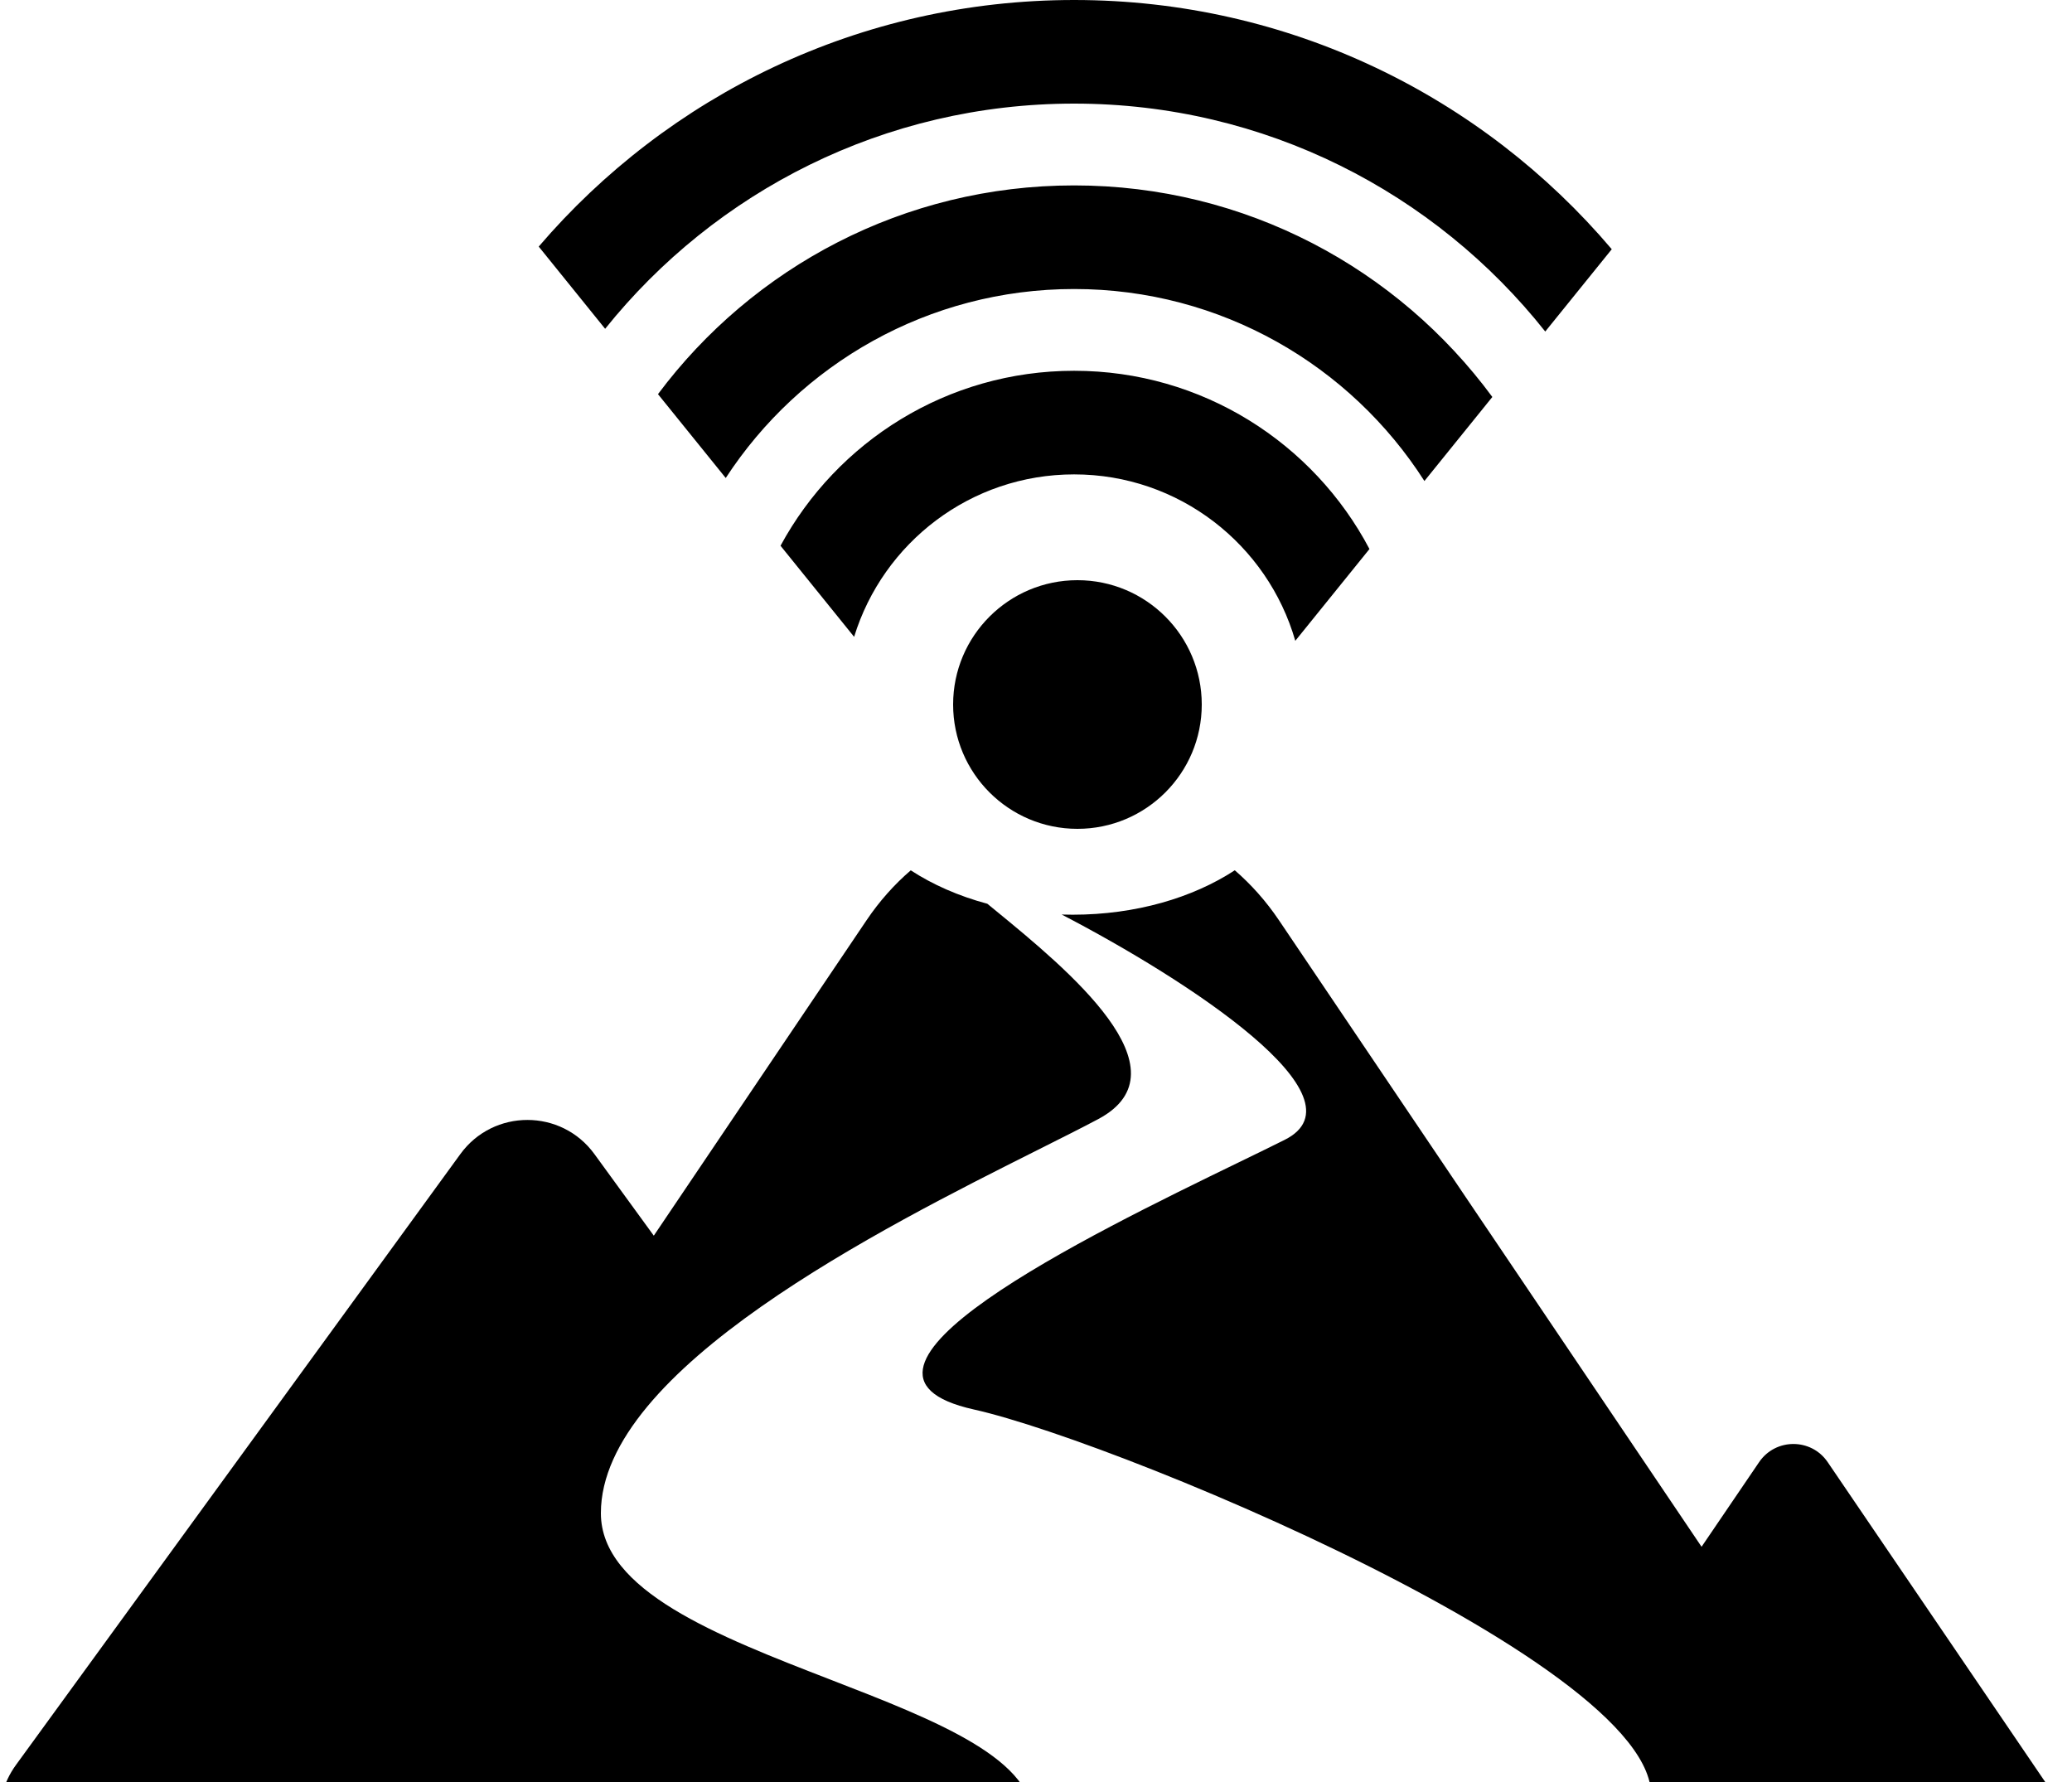 <svg width="50" height="43" viewBox="0 0 50 43" fill="none" xmlns="http://www.w3.org/2000/svg">
<rect x="0" y="0" width="50" height="43" fill="#808080" stroke="none"/>
<g clip-path="url(#clip0)">
<rect width="50" height="43" fill="white"/>
<circle cx="26" cy="17" r="3" fill="black"/>
<path fill-rule="evenodd" clip-rule="evenodd" d="M20.611 15.367C21.309 13.097 23.421 11.447 25.92 11.447C28.453 11.447 30.59 13.144 31.257 15.463L33.047 13.248C31.698 10.691 29.012 8.947 25.92 8.947C22.859 8.947 20.197 10.655 18.835 13.169L20.611 15.367ZM34.373 11.607L36.012 9.579C33.732 6.483 30.06 4.474 25.92 4.474C21.81 4.474 18.162 6.453 15.878 9.511L17.513 11.534C19.302 8.789 22.399 6.974 25.92 6.974C29.472 6.974 32.592 8.821 34.373 11.607ZM37.289 8L38.894 6.014C35.775 2.335 31.12 0 25.92 0C20.749 0 16.118 2.308 13 5.95L14.603 7.934C17.26 4.621 21.342 2.5 25.92 2.5C30.527 2.5 34.633 4.649 37.289 8Z" fill="black"/>
<path fill-rule="evenodd" clip-rule="evenodd" d="M24.036 21.98C25.737 23.375 28.72 25.823 26.5 27.005C26.105 27.215 25.606 27.465 25.038 27.75C21.287 29.632 14.5 33.036 14.5 36.513C14.5 38.385 17.322 39.477 20.03 40.526C22.588 41.517 25.045 42.468 24.922 44H0.013C-0.045 43.53 0.064 43.03 0.384 42.59L11.109 27.848C11.908 26.75 13.545 26.75 14.344 27.848L15.777 29.817L20.913 22.203C21.224 21.742 21.583 21.341 21.978 21.001C22.506 21.346 23.132 21.622 23.826 21.808C23.894 21.863 23.964 21.921 24.036 21.98ZM25.62 22.068C28.664 23.65 33.027 26.491 31 27.505C30.687 27.662 30.309 27.845 29.888 28.05C26.27 29.808 19.469 33.114 23.5 34.011C27.141 34.82 41.909 40.986 39.599 44H50.034L44.104 35.281C43.707 34.698 42.847 34.698 42.45 35.281L41.061 37.324L30.861 22.203C30.55 21.742 30.191 21.341 29.797 21C28.783 21.664 27.405 22.072 25.887 22.072C25.797 22.072 25.709 22.07 25.62 22.068Z" fill="black"/>
</g>
<defs>
<clipPath id="clip0">
<rect width="50" height="43" fill="white"/>
</clipPath>
</defs>
</svg>
